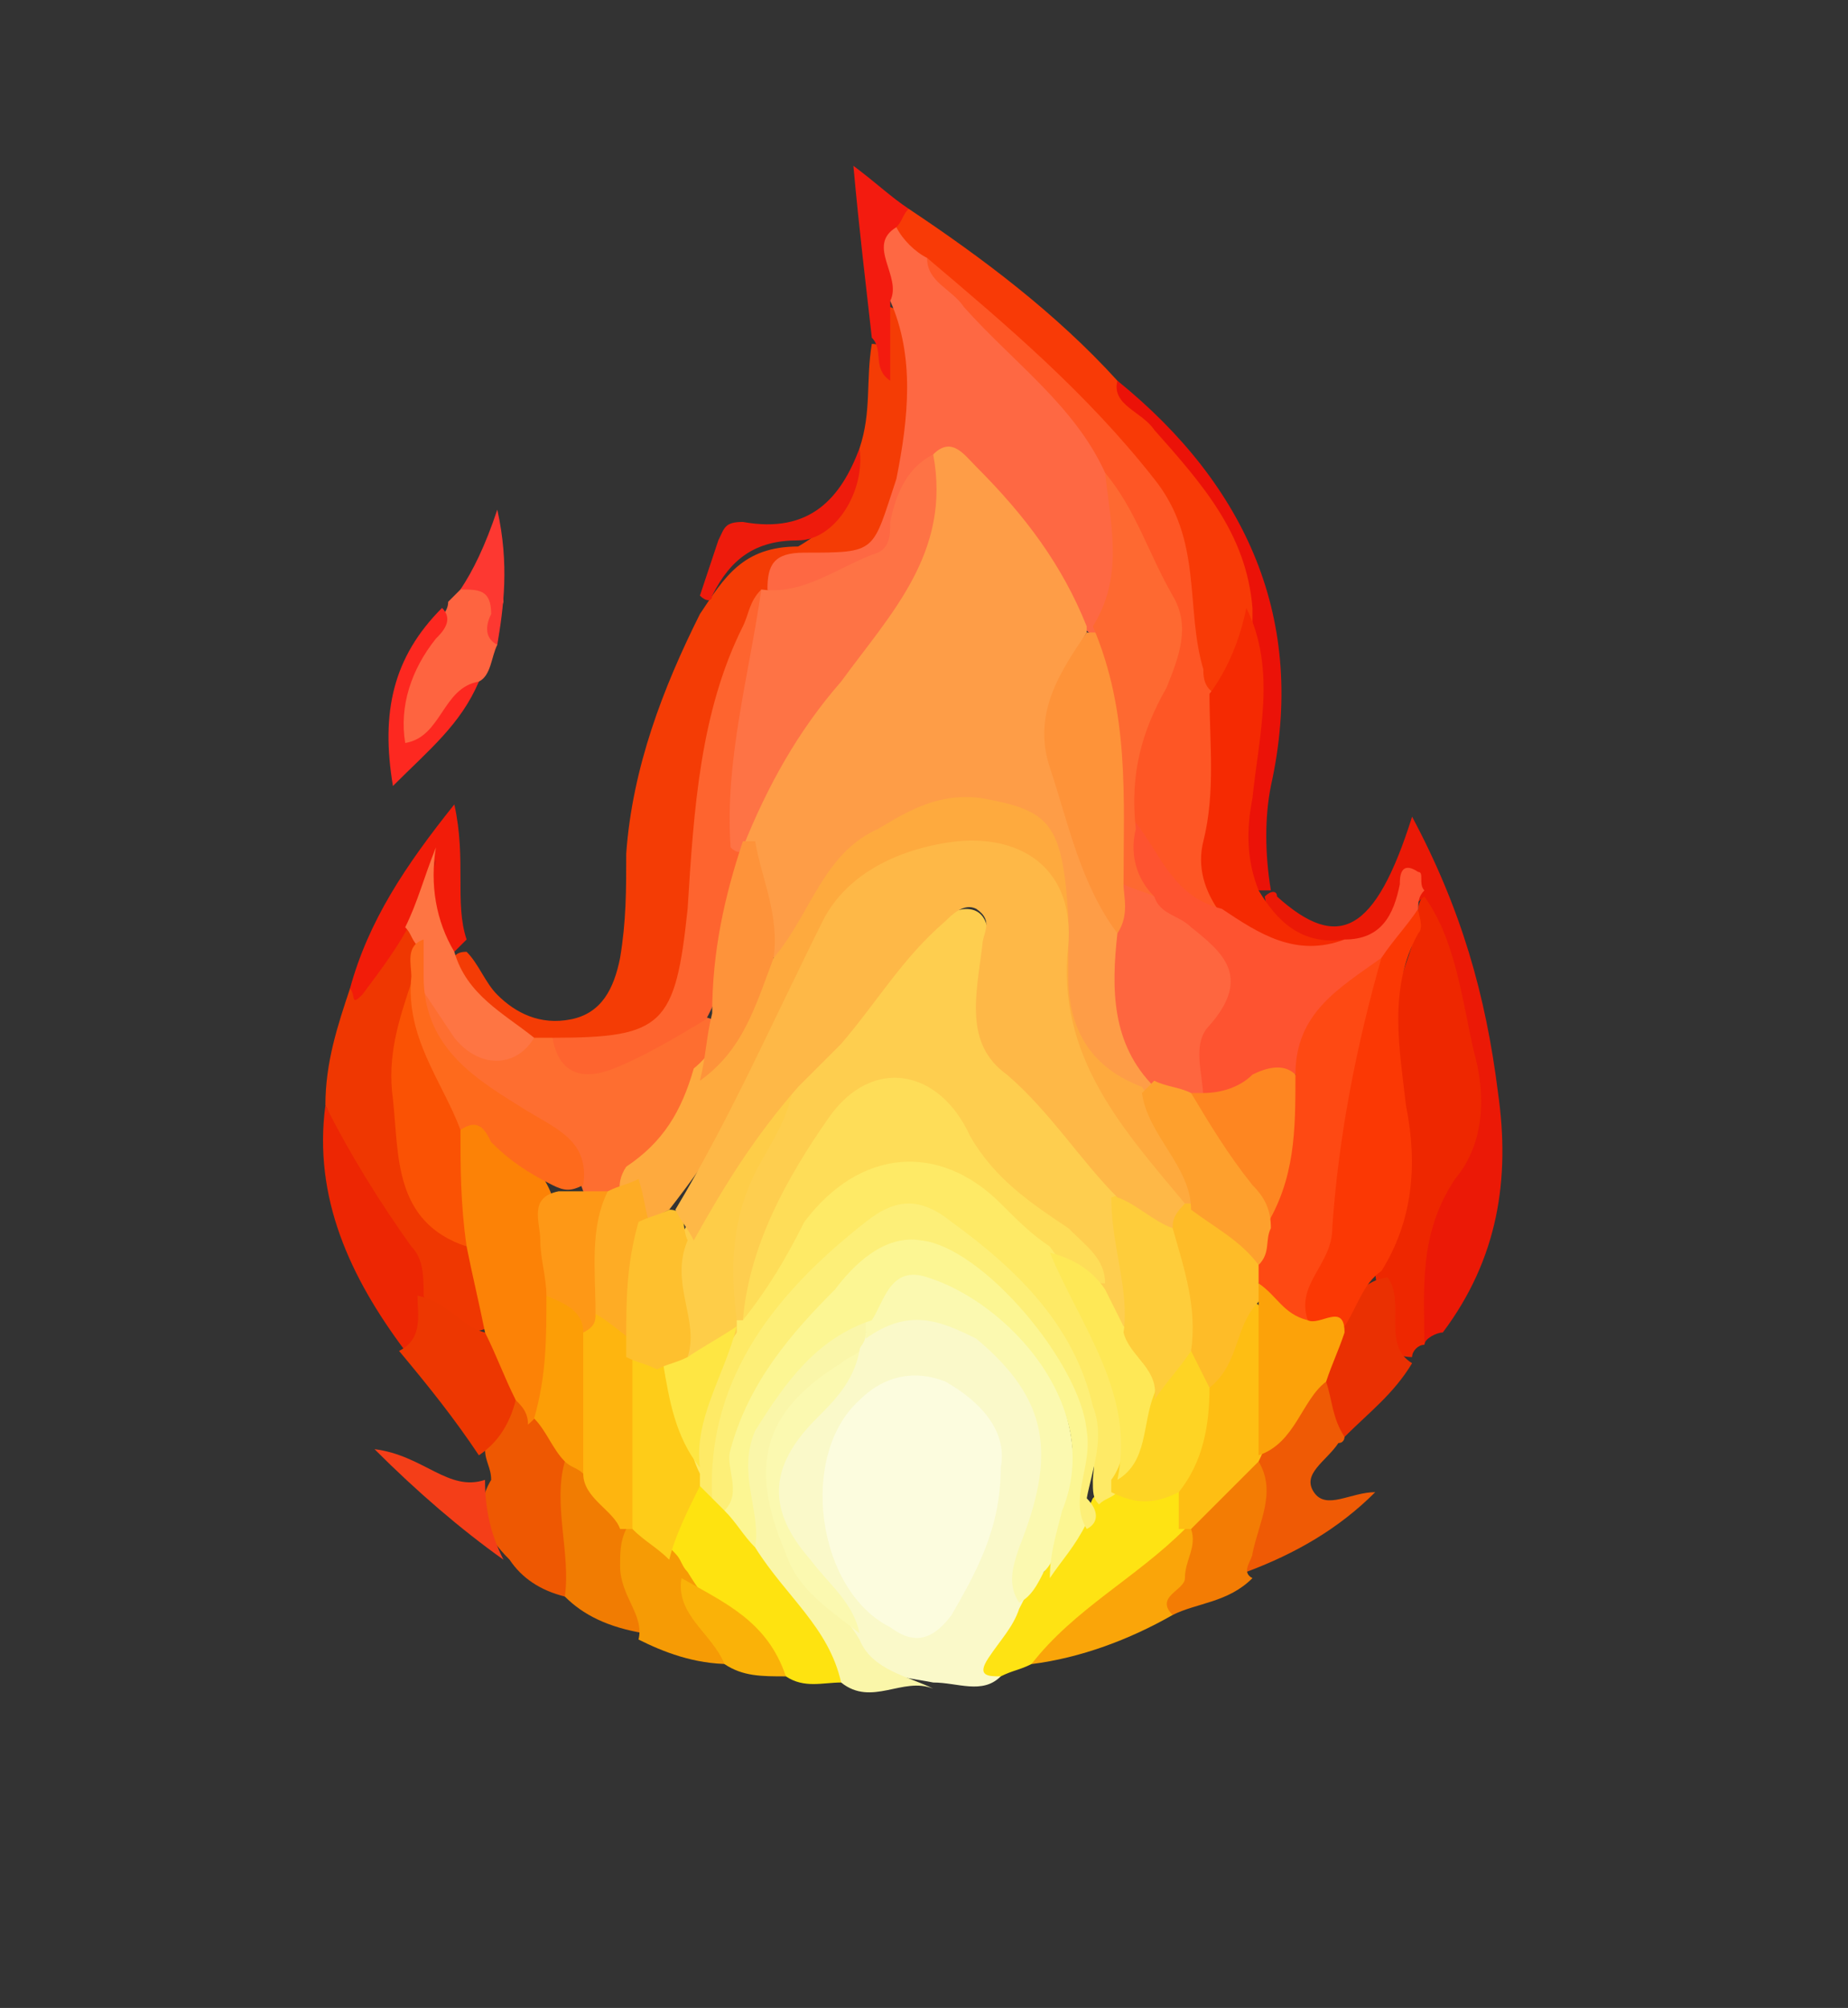 <?xml version="1.0" encoding="utf-8"?>
<!-- Generator: Adobe Illustrator 24.3.0, SVG Export Plug-In . SVG Version: 6.00 Build 0)  -->
<svg version="1.1" id="Layer_1" xmlns="http://www.w3.org/2000/svg" xmlns:xlink="http://www.w3.org/1999/xlink" x="0px" y="0px"
	 viewBox="0 0 30.1 32.7" style="enable-background:new 0 0 30.1 32.7;" xml:space="preserve">
<rect x="0" y="0" width="30.1" height="32.7" fill="#333333" stroke="none"/>
<style type="text/css">
	.st0{fill:#F43C05;}
	.st1{fill:#FAF9C9;}
	.st2{fill:#F83A06;}
	.st3{fill:#EE2700;}
	.st4{fill:#EB1906;}
	.st5{fill:#EF3701;}
	.st6{fill:#FEE310;}
	.st7{fill:#FEE313;}
	.st8{fill:#EE5802;}
	.st9{fill:#ED2603;}
	.st10{fill:#EF5A05;}
	.st11{fill:#ED3701;}
	.st12{fill:#FAF6A9;}
	.st13{fill:#EB1208;}
	.st14{fill:#F17C02;}
	.st15{fill:#FAA509;}
	.st16{fill:#FE6440;}
	.st17{fill:#EA3002;}
	.st18{fill:#F37C04;}
	.st19{fill:#F69B05;}
	.st20{fill:#F21C09;}
	.st21{fill:#EE1B0C;}
	.st22{fill:#FAB208;}
	.st23{fill:#F31B0F;}
	.st24{fill:#F43E18;}
	.st25{fill:#FD2820;}
	.st26{fill:#FD3831;}
	.st27{fill:#FE6843;}
	.st28{fill:#FE6E30;}
	.st29{fill:#FE642F;}
	.st30{fill:#FE7543;}
	.st31{fill:#FCFCDE;}
	.st32{fill:#FBF9B0;}
	.st33{fill:#FE5625;}
	.st34{fill:#F52A02;}
	.st35{fill:#FB3804;}
	.st36{fill:#FE5330;}
	.st37{fill:#FC8206;}
	.st38{fill:#FA5204;}
	.st39{fill:#FE6A1C;}
	.st40{fill:#FEEA66;}
	.st41{fill:#FCF693;}
	.st42{fill:#FDEF78;}
	.st43{fill:#FECC18;}
	.st44{fill:#FEBE13;}
	.st45{fill:#FED424;}
	.st46{fill:#FC9E06;}
	.st47{fill:#FCA209;}
	.st48{fill:#FEB50F;}
	.st49{fill:#FE9D47;}
	.st50{fill:#FE7345;}
	.st51{fill:#FE9339;}
	.st52{fill:#FE6931;}
	.st53{fill:#FEAA3E;}
	.st54{fill:#FE933A;}
	.st55{fill:#FE9816;}
	.st56{fill:#FEAC25;}
	.st57{fill:#FE4913;}
	.st58{fill:#FE663F;}
	.st59{fill:#FE8621;}
	.st60{fill:#FECE4F;}
	.st61{fill:#FEDD58;}
	.st62{fill:#FECD48;}
	.st63{fill:#FEE856;}
	.st64{fill:#FEE643;}
	.st65{fill:#FEC02E;}
	.st66{fill:#FEBC28;}
	.st67{fill:#FECD3B;}
	.st68{fill:#FEA02D;}
	.st69{fill:#FEB847;}
</style>
<g>
	<path class="st0" d="M14,7.3c0.2-0.6,0.1-1.1,0.2-1.7c0.3,0,0.1,0.3,0.2,0.4c0.1-0.3-0.3-0.7,0.1-1c0.3,0.1,0.3,0.4,0.4,0.7
		c0.3,1,0,1.9-0.4,2.9c-0.2,0.5-0.6,0.7-1.1,0.7c-0.3,0-0.7,0-0.8,0.4c-0.8,1.7-1,3.5-1.2,5.4c-0.1,1.6-0.6,2.1-2.3,2.1
		c-0.1,0-0.3,0-0.4,0c-0.7-0.3-1.3-0.7-1.4-1.5c0.1-0.1,0.1-0.2,0.3-0.2c0.2,0.2,0.3,0.5,0.5,0.7c0.3,0.3,0.7,0.5,1.2,0.4
		c0.5-0.1,0.7-0.5,0.8-1c0.1-0.6,0.1-1.1,0.1-1.7c0.1-1.4,0.6-2.7,1.2-3.9c0.4-0.6,0.7-1.1,1.6-1.1C13.7,8.5,14,7.9,14,7.3z"/>
	<path class="st1" d="M16.3,27.3c-0.3,0.3-0.7,0.1-1.1,0.1c-0.5-0.1-1.1-0.1-1.3-0.7c-0.3-0.4-0.6-0.8-0.9-1.2
		c-0.7-0.9-0.7-1.6,0.1-2.4c0.3-0.3,0.6-0.7,0.8-1.1c0.1-0.1,0.1-0.2,0.2-0.3c0.8-0.4,1.2-0.4,1.9,0.1c1.1,0.9,1.4,1.9,1,3.3
		c-0.1,0.3-0.3,0.6-0.2,1C16.8,26.5,16.3,26.8,16.3,27.3z"/>
	<path class="st2" d="M14.8,3.4c1.2,0.8,2.4,1.7,3.4,2.8c0.7,0.9,1.6,1.6,2,2.7c0.1,0.4,0.3,0.7,0.3,1.1c-0.2,0.5-0.2,1.1-0.8,1.4
		c-0.6-0.3-0.5-0.9-0.5-1.4c0-1.2-0.5-2.1-1.3-2.9c-0.9-1-2-1.8-3-2.7c-0.2-0.2-0.4-0.3-0.5-0.6C14.5,3.6,14.6,3.4,14.8,3.4z"/>
	<path class="st3" d="M23.2,21.9C23.1,21.9,23,22,23,22.1c-0.4,0-0.4-0.3-0.5-0.6c0-0.3-0.1-0.6-0.1-0.8c0.5-1.3,0.5-2.6,0.3-3.9
		c-0.1-0.7,0.4-1.3,0.4-2c0-0.1,0.1-0.3,0.2-0.3c0.1,0,0.2,0.1,0.3,0.2c0.4,1.1,0.6,2.3,0.8,3.5c0,0.3-0.1,0.5-0.2,0.7
		C23.4,19.8,23.4,20.9,23.2,21.9z"/>
	<path class="st4" d="M23.2,21.9c0-0.9-0.1-1.8,0.5-2.7c0.5-0.6,0.5-1.4,0.3-2.1c-0.2-0.9-0.3-1.8-0.8-2.5c-0.4,0.3-0.6,1.1-1.3,1
		c-0.9-0.1-1.2-0.3-1.3-1c0.1-0.1,0.2-0.1,0.2,0c1,0.9,1.6,0.6,2.2-1.3c0.8,1.5,1.2,2.9,1.4,4.5c0.2,1.4,0,2.7-0.9,3.9
		C23.4,21.7,23.2,21.8,23.2,21.9z"/>
	<path class="st5" d="M5.3,18c0-0.7,0.2-1.3,0.4-1.9c0.5-0.3,0.3-1,0.9-1.1c0.2,0.1,0.2,0.2,0.2,0.4c0,0.2-0.1,0.5-0.1,0.7
		c-0.1,0.7-0.3,1.5-0.2,2.2c0.1,0.8,0.3,1.6,1.1,2C8,20.6,8.1,21.1,8,21.6c-0.6,0.3-0.8-0.3-1.2-0.5c-0.2-0.6-0.5-1.2-0.9-1.7
		C5.5,19,5.5,18.4,5.3,18z"/>
	<path class="st6" d="M13.7,27.4c-0.3,0-0.6,0.1-0.9-0.1c-0.5-0.6-1.1-1.1-1.8-1.5c-0.1-0.1-0.2-0.2-0.2-0.4c0-0.5,0.1-0.9,0.5-1.2
		c0.2-0.1,0.3,0.1,0.5,0.2c0.1,0.1,0.1,0.2,0.2,0.2c0.2,0.2,0.3,0.4,0.5,0.6c0.4,0.4,0.8,0.9,1.1,1.4C13.7,26.9,13.9,27.1,13.7,27.4
		z"/>
	<path class="st7" d="M16.3,27.3c-0.2,0-0.4,0-0.2-0.3c0.2-0.3,0.4-0.5,0.5-0.8c0.1-0.2,0.2-0.4,0.4-0.6c0.2-0.3,0.4-0.5,0.6-0.7
		c0.1-0.1,0.1-0.3,0.2-0.5c0.1-0.1,0.2-0.2,0.4-0.2c0.4,0.1,0.8,0,1.1,0.1c0.1,0.2,0.1,0.4,0.1,0.6c-0.7,1-1.7,1.5-2.6,2.2
		C16.6,27.2,16.5,27.2,16.3,27.3z"/>
	<path class="st8" d="M9.2,26c-0.4-0.1-0.7-0.3-0.9-0.6c-0.4-0.4-0.6-0.8-0.3-1.3c0-0.2-0.1-0.3-0.1-0.5c0.1-0.4,0.3-0.7,0.6-1
		c0.2,0,0.3,0.2,0.4,0.3c0.2,0.3,0.4,0.6,0.5,0.9c0,0.6-0.1,1.1,0,1.7C9.4,25.8,9.5,26,9.2,26z"/>
	<path class="st9" d="M5.3,18c0.4,0.8,0.9,1.6,1.4,2.3c0.2,0.2,0.2,0.5,0.2,0.8c0.2,0.4,0.3,0.8-0.3,0.9C5.7,20.8,5.1,19.5,5.3,18z"
		/>
	<path class="st10" d="M21.9,23.4c0,0,0,0.1-0.1,0.1c-0.2,0.3-0.6,0.5-0.4,0.8c0.2,0.3,0.6,0,1,0c-0.6,0.6-1.3,1-2.1,1.3
		c-0.4,0-0.2-0.3-0.2-0.4c0.1-0.5,0.2-0.9,0.2-1.4c0-0.1,0-0.1,0.1-0.2c0.4-0.4,0.5-1.1,1.2-1.2C21.9,22.7,22,23,21.9,23.4z"/>
	<path class="st11" d="M6.5,22c0.4-0.2,0.3-0.6,0.3-0.9c0.5,0.1,0.7,0.5,1.1,0.6c0.4,0.2,0.6,0.6,0.5,1.1c-0.1,0.4-0.3,0.7-0.6,0.9
		C7.4,23.1,7,22.6,6.5,22z"/>
	<path class="st12" d="M13.7,27.4c-0.2-0.9-0.9-1.4-1.4-2.2c-0.5-1.5-0.2-2.6,1-3.5c0.3-0.2,0.5-0.3,0.8-0.3c0.1,0.1,0.1,0.2,0,0.3
		C14.1,21.9,14,21.9,14,22c-0.2,0.3-0.5,0.5-0.7,0.7c-0.9,0.8-1,1.8-0.3,2.8c0.3,0.4,0.7,0.7,1,1.2c0.2,0.5,0.8,0.6,1.2,0.8
		C14.7,27.3,14.2,27.8,13.7,27.4z"/>
	<path class="st13" d="M20.7,14.5c-0.1,0-0.1,0-0.2,0c-0.5-0.4-0.4-0.9-0.3-1.3c0.2-1.1,0.2-2.2,0.2-3.3c-0.1-1.2-0.8-2-1.6-2.9
		c-0.2-0.3-0.7-0.4-0.6-0.8c2.1,1.7,3.1,3.9,2.5,6.6C20.6,13.3,20.6,13.9,20.7,14.5z"/>
	<path class="st14" d="M9.2,26c0.1-0.7-0.2-1.5,0-2.2c0.2-0.1,0.3,0,0.4,0.1c0.2,0.3,0.6,0.6,0.7,1c0,0.5,0.1,0.9,0.3,1.3
		c0.1,0.1,0.3,0.4-0.1,0.4C9.9,26.5,9.5,26.3,9.2,26z"/>
	<path class="st15" d="M16.8,27.1c0.7-0.9,1.7-1.4,2.5-2.2c0.1-0.1,0.1-0.1,0.2,0c0.5,0.6-0.1,1-0.4,1.4
		C18.4,26.7,17.6,27,16.8,27.1z"/>
	<path class="st16" d="M8.1,10.5C8,10.7,8,11,7.8,11.1c-0.4,0.3-0.6,0.9-1.2,1.1c-0.2-0.7,0-1.3,0.4-1.9c0.1-0.2,0.3-0.3,0.3-0.5
		c0.1-0.1,0.2-0.2,0.3-0.3c0.4-0.3,0.6-0.2,0.6,0.3C8.1,10.1,8,10.3,8.1,10.5z"/>
	<path class="st17" d="M21.9,23.4c-0.2-0.3-0.2-0.6-0.3-0.9c-0.1-0.3,0.1-0.6,0.2-0.8c0.2-0.3,0.2-0.8,0.8-0.9
		c0.3,0.4-0.1,1.1,0.4,1.4C22.7,22.7,22.3,23,21.9,23.4z"/>
	<path class="st18" d="M19.1,26.3c-0.3-0.3,0.2-0.4,0.2-0.6c0-0.3,0.2-0.5,0.1-0.8c0.2-0.5,0.5-1,1.1-1.1c0.3,0.5,0,1-0.1,1.5
		c0,0.1-0.2,0.3,0,0.4C20,26.1,19.5,26.1,19.1,26.3z"/>
	<path class="st19" d="M10.4,26.7c0.1-0.4-0.3-0.7-0.3-1.2c0-0.2,0-0.4,0.1-0.6c0.1,0,0.1-0.1,0.2-0.1c0.3,0.1,0.4,0.3,0.6,0.5
		c0.1,0.1,0.1,0.2,0.2,0.3c0.3,0.5,0.7,0.9,0.9,1.4c0,0,0,0-0.1,0.1c0,0-0.1,0-0.1,0C11.3,27.1,10.8,26.9,10.4,26.7z"/>
	<path class="st20" d="M6.7,15c-0.2,0.4-0.5,0.8-0.8,1.2c-0.2,0.2-0.1,0-0.2-0.1c0.3-1.1,0.9-2,1.7-3c0.2,0.9,0,1.6,0.2,2.2
		c-0.1,0.1-0.1,0.1-0.2,0.2c-0.6-0.4-0.4-1-0.3-1.5C7,14.3,7.2,14.8,6.7,15z"/>
	<path class="st21" d="M14,7.3c0.1,0.7-0.4,1.5-1,1.5c-0.7,0-1.1,0.3-1.4,0.9c0,0.1-0.1,0.1-0.2,0c0.1-0.3,0.2-0.6,0.3-0.9
		c0.1-0.2,0.1-0.3,0.4-0.3C13.2,8.7,13.7,8.1,14,7.3z"/>
	<path class="st22" d="M11.8,27.1c-0.2-0.5-0.8-0.8-0.7-1.4c0.7,0.4,1.4,0.7,1.7,1.6C12.4,27.3,12.1,27.3,11.8,27.1z"/>
	<path class="st23" d="M14.8,3.4c-0.1,0.1-0.1,0.2-0.2,0.3c-0.1,0.4,0.2,0.9-0.1,1.2c0,0.4,0,0.8,0,1.3c-0.3-0.2-0.1-0.5-0.3-0.7
		c-0.1-0.9-0.2-1.7-0.3-2.8C14.3,3,14.5,3.2,14.8,3.4z"/>
	<path class="st24" d="M7.9,24.1c0,0.5,0.1,0.9,0.3,1.3c-0.7-0.5-1.4-1.1-2.1-1.8C6.9,23.7,7.3,24.3,7.9,24.1z"/>
	<path class="st25" d="M7.2,9.9c0.2,0.2,0,0.4-0.1,0.5c-0.4,0.5-0.6,1.1-0.5,1.7c0.6-0.1,0.6-0.9,1.2-1c-0.3,0.7-0.8,1.1-1.4,1.7
		C6.2,11.6,6.4,10.7,7.2,9.9z"/>
	<path class="st26" d="M8.1,10.5C7.9,10.4,7.9,10.2,8,10C8,9.6,7.8,9.6,7.5,9.6c0.2-0.3,0.4-0.7,0.6-1.3C8.3,9.2,8.2,9.9,8.1,10.5z"
		/>
	<path class="st27" d="M14.5,4.9c0.2-0.4-0.4-0.9,0.1-1.2c0.1,0.2,0.3,0.4,0.5,0.5c0.6,0.8,1.5,1.4,2.2,2.2c0.4,0.4,0.8,0.9,1,1.5
		c0.2,0.8,0.3,1.6-0.2,2.4c-0.1,0-0.1,0.1-0.2,0.1c-0.6-0.3-0.7-1-1.1-1.5c-0.3-0.3-0.5-0.7-0.8-1c-0.2-0.2-0.4-0.4-0.7-0.2
		C15,7.8,14.9,8,14.9,8.3c-0.3,1-1.2,1.6-2.3,1.4c0,0-0.1-0.1-0.1-0.1c0-0.4,0.1-0.6,0.6-0.6c1.2,0,1.1,0,1.5-1.2
		C14.8,6.8,14.9,5.8,14.5,4.9z"/>
	<path class="st28" d="M8.7,16.9c0.1,0,0.2,0,0.3,0c0.4,0.5,0.9,0.3,1.4,0.1c0.4-0.1,0.7-0.6,1.2-0.4c0.2,0.3,0,0.7,0,1
		c-0.2,0.7-0.5,1.3-1.2,1.7c-0.2,0.1-0.4,0.2-0.6,0.2c-0.1,0-0.2,0-0.3-0.1c-0.2-0.6-0.6-1-1.2-1.2c-0.6-0.3-1-0.8-1.3-1.2
		c-0.2-0.3-0.3-0.6-0.1-0.9c0.4-0.1,0.4,0.3,0.6,0.4C7.7,16.9,8.1,17.2,8.7,16.9z"/>
	<path class="st29" d="M11.5,16.6c-0.5,0.3-1,0.6-1.5,0.8c-0.5,0.2-0.9,0.1-1-0.5c1.8,0,2-0.2,2.2-2.1c0.1-1.6,0.2-3.2,0.9-4.6
		c0.1-0.2,0.1-0.4,0.3-0.6c0,0,0,0,0,0c0.3,0.6,0.1,1.2,0,1.7c-0.1,0.8-0.2,1.6-0.2,2.4C11.9,14.7,12,15.7,11.5,16.6z"/>
	<path class="st30" d="M8.7,16.9c-0.3,0.5-0.9,0.5-1.3,0c-0.2-0.3-0.4-0.6-0.6-0.9c-0.1-0.2-0.1-0.4,0-0.6c-0.1-0.1-0.1-0.2-0.2-0.3
		c0.2-0.4,0.3-0.8,0.5-1.3c-0.1,0.6,0,1.2,0.3,1.7C7.6,16.2,8.2,16.5,8.7,16.9z"/>
	<path class="st31" d="M16.3,23.9c0,1-0.4,1.7-0.8,2.4c-0.3,0.4-0.6,0.5-1,0.2c-1.2-0.6-1.5-2.8-0.5-3.7c0.4-0.4,0.9-0.5,1.4-0.3
		C16.1,22.9,16.4,23.4,16.3,23.9z"/>
	<path class="st32" d="M14.1,21.8c0-0.1,0-0.2,0-0.3c0.1-0.8,0.5-1.1,1.2-0.8c1.7,0.7,2.6,2.6,2,4.3c-0.1,0.2-0.1,0.4-0.3,0.6
		c-0.1,0.2-0.2,0.4-0.4,0.5c-0.2-0.3-0.1-0.6,0-0.9c0.6-1.5,0.5-2.4-0.7-3.4C15.3,21.5,14.8,21.3,14.1,21.8z"/>
	<path class="st32" d="M14,26.6c-0.5-0.4-1-0.7-1.2-1.3c-0.6-1.4-0.4-2.3,0.9-3.1c0.1-0.1,0.2-0.1,0.3-0.2c-0.1,0.5-0.4,0.8-0.7,1.1
		c-0.8,0.8-0.8,1.5-0.1,2.3C13.5,25.8,13.9,26.1,14,26.6z"/>
	<path class="st33" d="M18,7.7c-0.5-1.1-1.5-1.8-2.3-2.7c-0.2-0.3-0.6-0.4-0.6-0.8c1.3,1.1,2.6,2.2,3.7,3.6c0.8,1,0.5,2.1,0.8,3.1
		c0,0.1,0,0.3,0.2,0.4c0.4,0.6,0.2,1.2,0.2,1.8c-0.1,0.6-0.1,1.1,0,1.7c-0.3,0.4-0.6,0.1-0.8-0.1c-0.4-0.3-0.6-0.7-0.8-1.2
		c-0.2-0.7-0.1-1.3,0.3-1.9c0.5-0.8,0.5-1.6,0-2.4C18.3,8.7,18.3,8.2,18,7.7z"/>
	<path class="st34" d="M19.9,14.9c-0.3-0.4-0.4-0.8-0.3-1.2c0.2-0.8,0.1-1.6,0.1-2.4c0.3-0.4,0.5-0.9,0.6-1.4c0.5,1,0.2,2.1,0.1,3.1
		c-0.1,0.5-0.1,1,0.1,1.5c0.3,0.5,0.7,0.9,1.4,0.8C21.4,15.9,20.4,15.7,19.9,14.9z"/>
	<path class="st35" d="M22.5,20.7c-0.3,0.2-0.4,0.6-0.6,0.9c-0.3-0.1-0.6,0.1-0.8-0.3c-0.1-0.7,0.4-1.1,0.4-1.8
		c0.1-1.3,0.3-2.7,0.8-3.9c0.2-0.3,0.4-0.7,0.8-0.8c0,0.1,0.1,0.3,0,0.4c-0.5,0.9-0.3,1.9-0.2,2.8C23.1,19,23,19.9,22.5,20.7z"/>
	<path class="st36" d="M23.1,14.8c-0.2,0.3-0.4,0.5-0.6,0.8c-0.5,0.6-1.1,1.1-1.4,1.9c-0.5,0-1,0.6-1.6,0.3c-0.2-0.4-0.2-0.9,0-1.3
		c0.4-0.6,0.1-1-0.3-1.3c-0.2-0.2-0.4-0.3-0.6-0.6c-0.2-0.4-0.5-0.7-0.1-1.2c0.4,0.5,0.6,1.2,1.4,1.4c0.6,0.4,1.2,0.8,2,0.5
		c0.6,0,0.8-0.4,0.9-0.9c0-0.1,0-0.4,0.3-0.2c0.1,0,0,0.2,0.1,0.3C23.1,14.6,23.1,14.7,23.1,14.8z"/>
	<path class="st37" d="M8.4,22.8c-0.2-0.4-0.3-0.7-0.5-1.1c-0.1-0.5-0.2-0.9-0.3-1.4c-0.4-0.5-0.4-1.1-0.3-1.7
		c0.1-0.3,0.4-0.4,0.6-0.2c0.4,0.3,0.9,0.5,1.1,1.1c-0.3,0.6,0,1.2,0,1.8c0,0.7,0.2,1.4-0.4,1.9C8.6,23,8.5,22.9,8.4,22.8z"/>
	<path class="st38" d="M7.5,18.4c0,0.6,0,1.2,0.1,1.9c-1.2-0.4-1.1-1.5-1.2-2.4c-0.1-0.7,0.1-1.3,0.3-1.9c0.1,0.6,0.3,1.1,0.6,1.6
		C7.5,17.8,7.7,18.1,7.5,18.4z"/>
	<path class="st39" d="M7.5,18.4c-0.3-0.8-0.9-1.5-0.8-2.5c0-0.2-0.1-0.5,0.2-0.6c0,0.2,0,0.4,0,0.6c0,1.2,0.9,1.7,1.7,2.2
		c0.5,0.3,1,0.5,0.9,1.2c-0.2,0.1-0.3,0.1-0.5,0c-0.4-0.2-0.7-0.4-1-0.7C7.9,18.4,7.8,18.2,7.5,18.4z"/>
	<path class="st40" d="M18.2,24.3c-0.1,0.1-0.2,0.1-0.3,0.2c-0.1-0.1-0.1-0.2-0.1-0.4c0.2-1.9-0.9-3-2.3-4c-0.4-0.3-0.8-0.3-1.2,0
		c-1.3,0.9-2.2,2.1-2.5,3.7c0,0.2,0,0.5-0.2,0.6c-0.1-0.1-0.2-0.2-0.3-0.3c-0.1-0.1-0.1-0.1-0.1-0.2c-0.1-0.8,0.3-1.5,0.6-2.3
		c0-0.1,0.1-0.1,0.1-0.2c0-0.1,0.1-0.1,0.2-0.2c0.3-0.5,0.6-1,0.9-1.4c1.1-1.3,2.4-1.4,3.6-0.2c0.2,0.2,0.5,0.4,0.7,0.7
		c0.7,1.1,1.4,2.2,1.1,3.7C18.3,24.2,18.3,24.3,18.2,24.3z"/>
	<path class="st41" d="M17.1,25.7c0-0.4,0.1-0.7,0.2-1.1c0.7-1.7-0.9-3.4-2.2-3.8c-0.6-0.2-0.7,0.4-0.9,0.7c-0.9,0.3-1.4,1-1.9,1.8
		c-0.3,0.7,0.1,1.3,0,1.9c-0.2-0.2-0.3-0.4-0.5-0.6c-0.2-2.1,1-3.4,2.7-4.5c0.3-0.2,0.6-0.2,0.9,0c1.6,0.6,2.6,2.6,2.3,4.2
		c0,0.2,0,0.4,0,0.5C17.5,25.2,17.3,25.4,17.1,25.7z"/>
	<path class="st42" d="M17.7,24.9c-0.3-0.5,0.1-1,0-1.6c-0.1-1.1-1.7-3-2.7-3.1c-0.6-0.1-1.1,0.4-1.4,0.8c-0.7,0.7-1.4,1.5-1.7,2.6
		c-0.1,0.3,0.2,0.7-0.1,1c-0.1-0.1-0.1-0.1-0.2-0.2c-0.1-2,1.1-3.4,2.5-4.5c0.5-0.4,0.9-0.4,1.4,0c1.1,0.8,2,1.7,2.3,3
		c0.2,0.5,0,1-0.1,1.5C17.9,24.6,17.9,24.8,17.7,24.9z"/>
	<path class="st43" d="M11.4,24c0,0.1,0,0.1,0,0.2c-0.2,0.4-0.4,0.8-0.5,1.2c-0.2-0.2-0.4-0.3-0.6-0.5c-0.4-0.9-0.3-1.8-0.1-2.7
		c0.2-0.3,0.4-0.2,0.6-0.1C11.2,22.7,11.1,23.4,11.4,24z"/>
	<path class="st44" d="M20.5,23.8c-0.4,0.4-0.7,0.7-1.1,1.1c-0.1,0-0.1,0-0.2,0c0-0.2,0-0.4,0-0.6c0-0.6,0.2-1.2,0.4-1.7
		c0.2-0.4,0.3-0.8,0.5-1.1c0.1-0.2,0.3-0.5,0.5-0.1c0.1,0.8,0.3,1.6-0.1,2.4C20.5,23.8,20.5,23.8,20.5,23.8z"/>
	<path class="st45" d="M19.7,22.6c0,0.6-0.1,1.2-0.5,1.7c-0.4,0.2-0.7,0.2-1.1,0c0-0.1,0-0.1,0-0.2c0.3-0.4,0.2-1,0.5-1.4
		c0.2-0.3,0.3-0.7,0.7-0.8C19.7,22.1,19.8,22.3,19.7,22.6z"/>
	<path class="st46" d="M8.7,23.1c0.2-0.7,0.2-1.3,0.2-2c0.6-0.1,0.7,0.3,0.8,0.7c0,0.7,0.2,1.5-0.2,2.2c-0.1-0.1-0.2-0.1-0.3-0.2
		C9,23.6,8.9,23.3,8.7,23.1z"/>
	<path class="st47" d="M20.5,23.7c0-0.8,0-1.7,0-2.5c-0.1-0.1-0.1-0.2,0-0.3c0.5-0.2,0.6,0.3,0.8,0.6c0.2,0.1,0.6-0.3,0.6,0.2
		c-0.1,0.3-0.2,0.5-0.3,0.8C21.2,22.8,21.1,23.5,20.5,23.7z"/>
	<path class="st48" d="M9.5,24c0-0.8,0-1.6,0-2.3c0.1-0.1,0-0.3,0.2-0.4c0.3,0,0.5,0.2,0.7,0.5c0,0.1,0,0.2-0.1,0.3
		c0,0.9,0,1.9,0,2.8c-0.1,0-0.1,0-0.2,0C10,24.6,9.5,24.4,9.5,24z"/>
	<path class="st49" d="M15.2,7.4c0.3-0.3,0.5,0,0.7,0.2c0.8,0.8,1.4,1.6,1.8,2.6c0,0,0,0.1,0,0.1c-1,1.7-0.2,3.2,0.6,4.8
		c0,0,0,0.1,0,0.1c0,0.9,0.1,1.7,0.5,2.4c0,0.1-0.1,0.2-0.2,0.3c-0.8-0.2-1.4-0.8-1.4-1.7c0-0.6,0-1.2-0.1-1.8
		c-0.2-0.9-0.8-1.3-1.7-1.1c-0.8,0.2-1.6,0.6-2,1.4c-0.2,0.3-0.3,0.9-0.8,0.9c-0.3-0.6-0.3-1.2-0.5-1.8c0.1-1.1,0.7-1.8,1.3-2.6
		c0.2-0.4,0.5-0.7,0.8-1C14.7,9.5,15.1,8.8,15,8C15,7.8,15.1,7.6,15.2,7.4z"/>
	<path class="st50" d="M15.2,7.4c0.3,1.6-0.7,2.6-1.5,3.7c-0.7,0.8-1.2,1.7-1.6,2.7c0,0.1-0.1,0.1-0.2,0c-0.1-1.4,0.3-2.8,0.5-4.2
		c0.7,0.1,1.3-0.4,1.9-0.6c0.2-0.1,0.2-0.3,0.2-0.5C14.6,8,14.8,7.6,15.2,7.4z"/>
	<path class="st51" d="M18.2,15.2c-0.6-0.8-0.8-1.8-1.1-2.7c-0.3-0.9,0.2-1.6,0.6-2.2c0.1,0,0.1,0,0.2,0c0.5,0.5,0.6,1.1,0.6,1.8
		c-0.1,0.8-0.1,1.5,0,2.3C18.5,14.7,18.7,15,18.2,15.2z"/>
	<path class="st52" d="M18.3,14.4c0-1.4,0.1-2.8-0.5-4.2c0.5-0.8,0.3-1.6,0.2-2.5c0.5,0.6,0.7,1.3,1.1,2c0.3,0.5,0.1,1-0.1,1.5
		c-0.4,0.7-0.6,1.4-0.5,2.3c-0.1,0.4,0,0.8,0.3,1.1C18.6,14.7,18.5,14.6,18.3,14.4z"/>
	<path class="st53" d="M12.6,15.6c0.6-0.7,0.8-1.7,1.7-2.1c0.5-0.3,1-0.6,1.7-0.5c1.1,0.2,1.3,0.4,1.4,1.9c0,0.3,0,0.7,0,1
		c0,0.9,0.4,1.5,1.2,1.8c0.4,0.6,1,1,0.8,1.9c-0.1,0.1-0.2,0.1-0.3,0.1c-1-0.9-2-2-2.1-3.5c0-0.5,0-0.9-0.1-1.4
		c-0.2-0.7-0.6-1-1.4-1c-0.9,0.1-1.6,0.5-2.1,1.3c-0.3,0.5-0.6,1.1-0.8,1.7c-0.4,1.1-1,2-1.7,2.9c-0.2,0.1-0.3,0.2-0.6,0.1
		c-0.2-0.2-0.3-0.5-0.1-0.8c0.6-0.4,0.9-0.9,1.1-1.6C11.8,17,12,16.2,12.6,15.6z"/>
	<path class="st54" d="M12.6,15.6c-0.3,0.8-0.5,1.5-1.2,2c0.1-0.4,0.1-0.7,0.2-1.1c0-1,0.2-1.9,0.5-2.8c0.1,0,0.1,0,0.2,0
		C12.4,14.3,12.7,14.9,12.6,15.6z"/>
	<path class="st55" d="M9.7,21.4c0,0.1,0,0.2-0.2,0.3c0-0.4-0.4-0.5-0.6-0.6c0-0.3-0.1-0.6-0.1-0.9c0-0.3-0.2-0.7,0.3-0.8
		c0.2,0,0.3,0,0.5,0c0.1,0,0.2,0,0.3,0C10,20,10,20.7,9.7,21.4z"/>
	<path class="st56" d="M9.7,21.4c0-0.7-0.1-1.4,0.2-2c0.2-0.1,0.3-0.1,0.5-0.2c0.1,0.3,0.1,0.5,0.2,0.8c0.2,0.6,0.1,1.3-0.2,1.9
		C10.1,21.7,9.9,21.5,9.7,21.4z"/>
	<path class="st57" d="M21.3,21.5c-0.4-0.1-0.5-0.4-0.8-0.6c-0.1-0.1-0.1-0.2-0.1-0.3c0-0.2,0.1-0.5,0.1-0.7
		c0.4-0.8,0.2-1.6,0.6-2.4c0-1,0.7-1.4,1.4-1.9c-0.4,1.4-0.7,2.9-0.8,4.4C21.7,20.6,21.1,20.9,21.3,21.5z"/>
	<path class="st58" d="M18.3,14.4c0.2,0.1,0.3,0.1,0.5,0.2c0.1,0.3,0.4,0.3,0.6,0.5c0.5,0.4,1,0.8,0.3,1.6c-0.3,0.3-0.1,0.8-0.1,1.2
		c0,0.1-0.1,0.1-0.2,0.1c-0.2,0-0.5-0.1-0.6-0.3c-0.7-0.7-0.7-1.6-0.6-2.5C18.4,14.9,18.3,14.6,18.3,14.4z"/>
	<path class="st59" d="M19.4,17.8c0.1,0,0.1,0,0.2,0c0.3,0,0.6-0.1,0.8-0.3c0.2-0.1,0.5-0.2,0.7,0c0,0.9,0,1.7-0.5,2.5
		C20.2,19.3,19.5,18.7,19.4,17.8z"/>
	<path class="st60" d="M12.1,21.5c-0.1,0-0.1,0-0.2,0c-0.5-0.7-0.2-1.4,0-2.1c0.2-0.6,0.5-1.1,0.8-1.6c0.8-0.7,1.3-1.6,2.1-2.4
		c0.2-0.2,0.4-0.4,0.6-0.5c0.4-0.2,0.7-0.1,0.7,0.4c0,0.2,0,0.4-0.1,0.5c-0.1,0.8,0.1,1.4,0.8,2c0.6,0.5,1.2,1.1,1.5,1.9
		c0.1,0.7,0.4,1.3,0.1,2c-0.5,0.2-0.4-0.3-0.5-0.5c-0.1-0.3-0.2-0.6-0.5-0.8c-0.7-0.6-1.5-1.2-1.9-2.1c-0.2-0.4-0.6-0.5-1-0.3
		c-0.5,0.1-0.9,0.4-1.1,0.9C13,19.7,12.4,20.6,12.1,21.5z"/>
	<path class="st61" d="M12.1,21.5c0.1-1.2,0.7-2.3,1.4-3.3c0.7-1,1.8-0.8,2.3,0.3c0.4,0.7,1,1.1,1.6,1.5c0.3,0.3,0.6,0.5,0.6,0.9
		c-0.4,0-0.7-0.3-0.9-0.6c-0.3-0.2-0.5-0.4-0.8-0.7c-1-1-2.3-0.9-3.2,0.3C12.8,20.5,12.5,21,12.1,21.5z"/>
	<path class="st62" d="M12.9,17.8c-0.1,0.5-0.4,0.9-0.6,1.3c-0.4,0.8-0.4,1.6-0.3,2.4c0,0.1,0,0.1,0,0.2c-0.2,0.3-0.4,0.7-0.9,0.4
		c-0.2-0.6-0.3-1.2-0.1-1.8c0.4-0.8,1-1.5,1.5-2.3C12.6,17.9,12.7,17.7,12.9,17.8z"/>
	<path class="st63" d="M17.1,20.4c0.4,0.1,0.7,0.3,0.9,0.6c0.1,0.2,0.2,0.4,0.3,0.6c0.4,0.2,0.7,0.6,0.5,1.1
		c-0.2,0.5-0.1,1.1-0.6,1.4C18.5,22.7,17.6,21.6,17.1,20.4z"/>
	<path class="st64" d="M11.2,22.1c0.3-0.2,0.5-0.3,0.8-0.5c-0.2,0.8-0.7,1.5-0.6,2.3c-0.4-0.5-0.5-1.1-0.6-1.7
		C10.8,22.1,11,22,11.2,22.1z"/>
	<path class="st65" d="M11.2,22.1c-0.2,0.1-0.3,0.1-0.5,0.2c-0.2-0.1-0.3-0.1-0.5-0.2c0-0.1,0-0.2,0-0.3c0-0.6,0-1.2,0.2-1.9
		c0.2-0.1,0.3-0.1,0.5-0.2c0.3,0,0.2,0.3,0.3,0.5C10.9,20.9,11.4,21.5,11.2,22.1z"/>
	<path class="st66" d="M20.5,20.6c0,0.1,0,0.2,0,0.3c0,0.1,0,0.2,0,0.3c-0.4,0.4-0.3,1-0.8,1.4c-0.1-0.2-0.2-0.4-0.3-0.6
		c-0.3-0.6-0.3-1.3-0.5-2c0-0.1,0.1-0.3,0.2-0.4c0.1,0,0.2,0,0.3,0C20,19.8,20.4,20,20.5,20.6z"/>
	<path class="st67" d="M19.1,20c0.2,0.7,0.4,1.3,0.3,2c-0.2,0.3-0.4,0.5-0.6,0.8c0.1-0.5-0.4-0.7-0.5-1.1c0.1-0.7-0.2-1.4-0.2-2.2
		C18.7,19.3,18.8,19.7,19.1,20z"/>
	<path class="st68" d="M20.5,20.6c-0.3-0.4-0.7-0.6-1.1-0.9c0-0.7-0.7-1.2-0.8-1.9c0.1-0.1,0.1-0.1,0.2-0.2c0.2,0.1,0.4,0.1,0.6,0.2
		c0.3,0.5,0.6,1,1,1.5c0.2,0.2,0.3,0.4,0.3,0.7C20.6,20.2,20.7,20.4,20.5,20.6z"/>
	<path class="st69" d="M19.1,20c-0.3-0.1-0.6-0.4-0.9-0.5c-0.6-0.6-1.1-1.4-1.8-2c-0.7-0.5-0.5-1.3-0.4-2.1c0-0.2,0.2-0.4-0.1-0.6
		c-0.2-0.1-0.4,0.1-0.5,0.2c-0.7,0.6-1.1,1.3-1.7,2c-0.2,0.2-0.5,0.5-0.7,0.7c-0.7,0.8-1.2,1.6-1.7,2.5c-0.1-0.2-0.2-0.3-0.3-0.5
		c0.9-1.5,1.6-3.1,2.4-4.7c0.4-0.8,1.3-1.2,2.2-1.3c1.1-0.1,1.9,0.5,1.8,1.7c-0.2,1.8,0.9,3,1.9,4.2C19.1,19.8,19.1,19.9,19.1,20z"
		/>
</g>
</svg>

